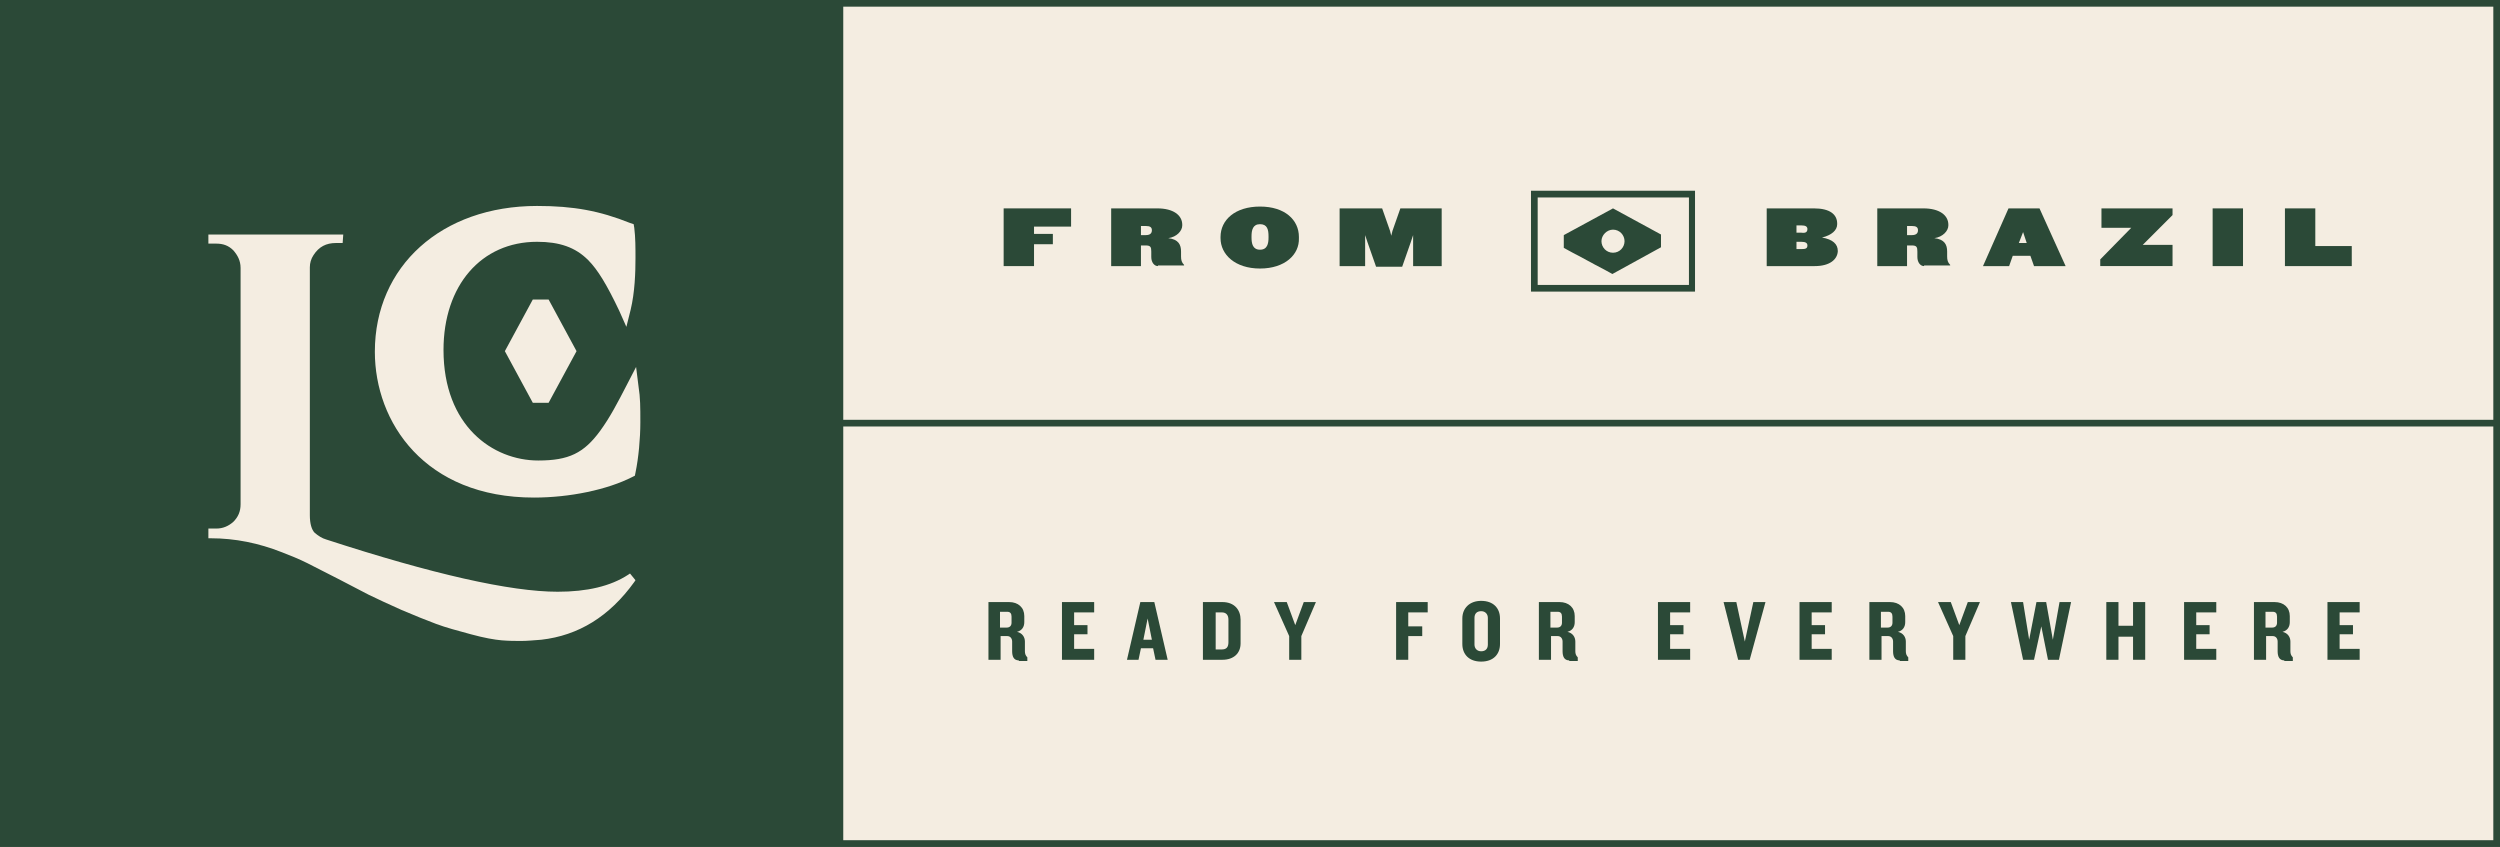 <?xml version="1.0" encoding="utf-8"?>
<!-- Generator: Adobe Illustrator 24.0.2, SVG Export Plug-In . SVG Version: 6.00 Build 0)  -->
<svg version="1.1" id="Layer_1" xmlns="http://www.w3.org/2000/svg" xmlns:xlink="http://www.w3.org/1999/xlink" x="0px" y="0px"
	 viewBox="0 0 411.5 139.4" style="enable-background:new 0 0 411.5 139.4;" xml:space="preserve">
<rect x="0" y="0" width="411.5" height="139.4" fill="#808080" stroke="none"/>
<style type="text/css">
	.st0{fill:#F4EDE1;}
	.st1{fill:#2B4937;}
</style>
<g>
	<rect x="138.2" y="0.4" class="st0" width="272.5" height="138.1"/>
	<g>
		<path class="st1" d="M411.5,139.4H0V0h411.5V139.4z M1.1,138.3h409.3V1.1H1.1V138.3z"/>
	</g>
	<rect x="0.5" y="0.5" class="st1" width="138.3" height="138.3"/>
	<g>
		<rect x="132.7" y="69.1" class="st1" width="278.3" height="1.1"/>
	</g>
	<g>
		<g>
			<g>
				<g>
					<g>
						<path class="st0" d="M87.9,81.9c-18,0-26.2-12.4-26.2-24c0-14.1,11-24,26.7-24c6,0,10.3,0.8,15.3,2.8l0.6,0.2l0.1,0.6
							c0.2,1.6,0.2,3.3,0.2,5c0,2.3-0.1,5.6-0.8,8.5l-0.7,2.8l-1.2-2.7c-2-4.2-3.5-6.7-5.1-8.3c-2.1-2.1-4.7-3-8.4-3
							c-9.2,0-15.4,7.2-15.4,17.8c0,12.5,8.1,18.2,15.6,18.2c5,0,7.5-1.2,10.2-4.9c1.6-2.2,2.8-4.5,4.4-7.6l1.5-2.9l0.4,3.2
							c0.3,1.9,0.3,3.4,0.3,5.9c0,2.7-0.3,5.9-0.8,8.3l-0.1,0.5l-0.4,0.2C100,80.6,93.8,81.9,87.9,81.9z"/>
					</g>
				</g>
			</g>
			<g>
				<g>
					<g>
						<path class="st0" d="M90.3,66.3h-2.6l-4.6-8.5l4.6-8.5h2.6l4.6,8.5L90.3,66.3z"/>
					</g>
				</g>
			</g>
			<g>
				<g>
					<g>
						<path class="st0" d="M85.8,105.5c-0.9,0-2,0-3.2-0.1c-1.2-0.1-2.9-0.4-5.1-1c-2.2-0.6-4.1-1.1-5.7-1.7
							c-1.6-0.6-3.6-1.4-5.7-2.3c-2.2-1-4-1.8-5.4-2.5l-5-2.6c-1.9-1-3.6-1.8-5.1-2.6c-1.4-0.7-2.9-1.3-4.2-1.8
							c-3.8-1.5-7.7-2.3-11.7-2.3h-0.4V87h1.3c1.1,0,2-0.4,2.8-1.1c0.8-0.8,1.2-1.7,1.2-2.9l0-38.9c0-1.2-0.5-2.1-1.2-2.9
							c-0.8-0.8-1.7-1.1-2.8-1.1h-1.3v-1.5h22.2L56.4,40h-1.1c-1.6,0-2.8,0.6-3.7,2c-0.4,0.6-0.6,1.3-0.6,2v40.8
							c0,1.4,0.3,2.4,0.8,2.9c0.6,0.5,1.2,0.9,1.9,1.1c17.5,5.7,30.3,8.6,38.1,8.6c4.8,0,8.7-0.9,11.6-2.8l0.3-0.2l0.9,1.1l-0.2,0.3
							c-4.1,5.7-9.2,8.8-15.3,9.5C87.8,105.4,86.7,105.5,85.8,105.5z"/>
					</g>
				</g>
			</g>
		</g>
	</g>
	<g>
		<g>
			<path class="st1" d="M170.2,37.3v1.2h3.1v1.7h-3.1v3.6h-5v-9.5h11.1v3H170.2z"/>
			<path class="st1" d="M190.6,43.8c-0.6,0-1.1-0.6-1.1-1.5v-0.9c0-0.7-0.1-1-0.9-1h-0.8v3.4h-4.9v-9.5h7.6c2.6,0,4.1,1.1,4.1,2.7
				v0.1c0,0.9-0.9,1.9-2.3,2.1c1.7,0.2,2.1,1.1,2.1,2.2v0.8c0,0.6,0.1,1,0.5,1.4v0.1H190.6z M189.6,37.9c0-0.5-0.3-0.7-1-0.7h-0.8
				v1.5h0.8C189.3,38.7,189.6,38.4,189.6,37.9L189.6,37.9z"/>
			<path class="st1" d="M207.4,44.2c-4.1,0-6.5-2.3-6.5-5V39c0-2.8,2.4-5,6.5-5c4.1,0,6.4,2.2,6.4,5v0.2
				C213.9,41.9,211.5,44.2,207.4,44.2z M208.8,38.9c0-1.1-0.2-2-1.4-2c-1.2,0-1.4,1-1.4,2v0.2c0,1,0.2,2,1.4,2c1.2,0,1.4-1,1.4-2
				V38.9z"/>
			<path class="st1" d="M232.6,43.8v-5.1l-0.4,1.2l-1.4,4h-4.3l-1.4-4l-0.4-1.2v5.1h-4.2v-9.5h7l1.3,3.7l0.2,0.8l0.2-0.8l1.3-3.7
				h6.8v9.5H232.6z"/>
			<path class="st1" d="M298.7,43.8h-7.9v-9.5h7.8c2.6,0,3.8,1,3.8,2.5v0.1c0,1-0.9,1.8-2.5,2.2c1.8,0.3,2.6,1.1,2.6,2.2v0.1
				C302.4,42.7,301.2,43.8,298.7,43.8z M297.5,37.7c0-0.4-0.3-0.6-1-0.6h-0.8v1.2h0.8C297.2,38.4,297.5,38.2,297.5,37.7L297.5,37.7z
				 M297.5,40.4c0-0.4-0.3-0.6-1-0.6h-0.8V41h0.8C297.2,41,297.5,40.9,297.5,40.4L297.5,40.4z"/>
			<path class="st1" d="M316.7,43.8c-0.6,0-1.1-0.6-1.1-1.5v-0.9c0-0.7-0.1-1-0.9-1h-0.8v3.4h-4.9v-9.5h7.6c2.6,0,4.1,1.1,4.1,2.7
				v0.1c0,0.9-0.9,1.9-2.3,2.1c1.7,0.2,2.1,1.1,2.1,2.2v0.8c0,0.6,0.1,1,0.5,1.4v0.1H316.7z M315.7,37.9c0-0.5-0.3-0.7-1-0.7h-0.8
				v1.5h0.8C315.4,38.7,315.7,38.4,315.7,37.9L315.7,37.9z"/>
			<path class="st1" d="M334.8,43.8l-0.6-1.7h-2.9l-0.6,1.7h-4.3l4.2-9.5h5.1l4.3,9.5H334.8z M333,38.2l-0.7,1.8h1.3L333,38.2z"/>
			<path class="st1" d="M352.7,40.3h4.9v3.5h-11.9v-1.1l5.1-5.2h-4.9v-3.2h11.7v1.1L352.7,40.3z"/>
			<path class="st1" d="M364.2,43.8v-9.5h5v9.5H364.2z"/>
			<path class="st1" d="M376.1,43.8v-9.5h5v6.2h6v3.3H376.1z"/>
		</g>
	</g>
	<g>
		<path class="st1" d="M167.7,108.7c-0.8,0-1.1-0.6-1.1-1.5v-1.6c0-0.5-0.3-0.9-0.8-0.9h-1.1v3.9h-2v-9.5h3.4c1.5,0,2.5,0.9,2.5,2.3
			v1c0,0.8-0.4,1.4-1.2,1.6c0.9,0.2,1.3,0.9,1.3,1.6v1.6c0,0.4,0.1,0.7,0.4,1v0.6H167.7z M166.5,101.5c0-0.5-0.2-0.8-0.7-0.8h-1.2
			v2.6h1.1c0.5,0,0.8-0.3,0.8-0.8V101.5z"/>
		<path class="st1" d="M174.8,108.6v-9.5h5.3v1.7h-3.3v2.1h2.2v1.5h-2.2v2.4h3.3v1.8H174.8z"/>
		<path class="st1" d="M190.2,108.6l-0.4-1.9h-2l-0.4,1.9h-1.9l2.2-9.5h2.3l2.2,9.5H190.2z M188.9,101.8l-0.7,3.5h1.4L188.9,101.8z"
			/>
		<path class="st1" d="M201.2,108.6H198v-9.5h3.2c2,0,3,1.3,3,2.9v3.9C204.2,107.5,203.1,108.6,201.2,108.6z M202.2,102
			c0-0.8-0.4-1.2-1.1-1.2h-1v6.1h1c0.8,0,1.1-0.4,1.1-1.2V102z"/>
		<path class="st1" d="M214.2,104.7v3.9h-2v-3.9l-2.5-5.6h2.1l1.4,3.8l1.4-3.8h2L214.2,104.7z"/>
		<path class="st1" d="M231.8,100.8v2.3h2.3v1.6h-2.3v3.9h-2v-9.5h5.2v1.7H231.8z"/>
		<path class="st1" d="M243.8,108.9c-2,0-3.1-1.2-3.1-2.9v-4.2c0-1.7,1.2-2.9,3.1-2.9c2,0,3.1,1.2,3.1,2.9v4.2
			C246.9,107.7,245.8,108.9,243.8,108.9z M244.9,101.7c0-0.6-0.4-1.1-1.1-1.1c-0.7,0-1.1,0.4-1.1,1.1v4.4c0,0.6,0.4,1.1,1.1,1.1
			c0.7,0,1.1-0.4,1.1-1.1V101.7z"/>
		<path class="st1" d="M258.3,108.7c-0.8,0-1.1-0.6-1.1-1.5v-1.6c0-0.5-0.3-0.9-0.8-0.9h-1.1v3.9h-2v-9.5h3.4c1.5,0,2.5,0.9,2.5,2.3
			v1c0,0.8-0.4,1.4-1.2,1.6c0.9,0.2,1.3,0.9,1.3,1.6v1.6c0,0.4,0.1,0.7,0.4,1v0.6H258.3z M257.1,101.5c0-0.5-0.2-0.8-0.7-0.8h-1.2
			v2.6h1.1c0.5,0,0.8-0.3,0.8-0.8V101.5z"/>
		<path class="st1" d="M272.9,108.6v-9.5h5.3v1.7h-3.3v2.1h2.2v1.5h-2.2v2.4h3.3v1.8H272.9z"/>
		<path class="st1" d="M288,108.6h-1.9l-2.4-9.5h2.1l1.4,6.5l1.4-6.5h2L288,108.6z"/>
		<path class="st1" d="M296.2,108.6v-9.5h5.3v1.7h-3.3v2.1h2.2v1.5h-2.2v2.4h3.3v1.8H296.2z"/>
		<path class="st1" d="M312.7,108.7c-0.8,0-1.1-0.6-1.1-1.5v-1.6c0-0.5-0.3-0.9-0.8-0.9h-1.1v3.9h-2v-9.5h3.4c1.5,0,2.5,0.9,2.5,2.3
			v1c0,0.8-0.4,1.4-1.2,1.6c0.9,0.2,1.3,0.9,1.3,1.6v1.6c0,0.4,0.1,0.7,0.4,1v0.6H312.7z M311.5,101.5c0-0.5-0.2-0.8-0.7-0.8h-1.2
			v2.6h1.1c0.5,0,0.8-0.3,0.8-0.8V101.5z"/>
		<path class="st1" d="M323.5,104.7v3.9h-2v-3.9l-2.5-5.6h2.1l1.4,3.8l1.4-3.8h2L323.5,104.7z"/>
		<path class="st1" d="M338.9,108.6h-1.8l-1.1-5.5l-1.2,5.5H333l-2-9.5h2l1,6.2l1.2-6.2h1.6l1.1,6.2l1.1-6.2h1.9L338.9,108.6z"/>
		<path class="st1" d="M351.1,108.6v-3.8h-2.4v3.8h-2v-9.5h2v3.9h2.4v-3.9h2v9.5H351.1z"/>
		<path class="st1" d="M359.5,108.6v-9.5h5.3v1.7h-3.3v2.1h2.2v1.5h-2.2v2.4h3.3v1.8H359.5z"/>
		<path class="st1" d="M376,108.7c-0.8,0-1.1-0.6-1.1-1.5v-1.6c0-0.5-0.3-0.9-0.8-0.9h-1.1v3.9h-2v-9.5h3.4c1.5,0,2.5,0.9,2.5,2.3v1
			c0,0.8-0.4,1.4-1.2,1.6c0.9,0.2,1.3,0.9,1.3,1.6v1.6c0,0.4,0.1,0.7,0.4,1v0.6H376z M374.8,101.5c0-0.5-0.2-0.8-0.7-0.8h-1.2v2.6
			h1.1c0.5,0,0.8-0.3,0.8-0.8V101.5z"/>
		<path class="st1" d="M383.1,108.6v-9.5h5.3v1.7h-3.3v2.1h2.2v1.5h-2.2v2.4h3.3v1.8H383.1z"/>
	</g>
	<g>
		<g>
			<path class="st1" d="M278.9,47.9h-26.8V31.5h26.8V47.9z M253,47h25.1V32.4H253V47z"/>
			<path class="st1" d="M279,48h-27V31.4h27V48z M252.3,47.7h26.5V31.7h-26.5V47.7z M278.2,47.2h-25.4V32.2h25.4V47.2z M253.1,46.9
				H278V32.5h-24.9V46.9z"/>
		</g>
	</g>
	<g>
		<path class="st1" d="M265.5,34.3l-8.1,4.4v2.1c1.1,0.6,2,1.1,2.8,1.5c0.8,0.4,1.6,0.9,2.4,1.3c0.8,0.4,1.7,0.9,2.8,1.5l8-4.4v-2.1
			L265.5,34.3z M265.5,41.6c-1.1,0-1.9-0.9-1.9-1.9s0.9-1.9,1.9-1.9c1.1,0,1.9,0.9,1.9,1.9S266.6,41.6,265.5,41.6z"/>
	</g>
</g>
</svg>
